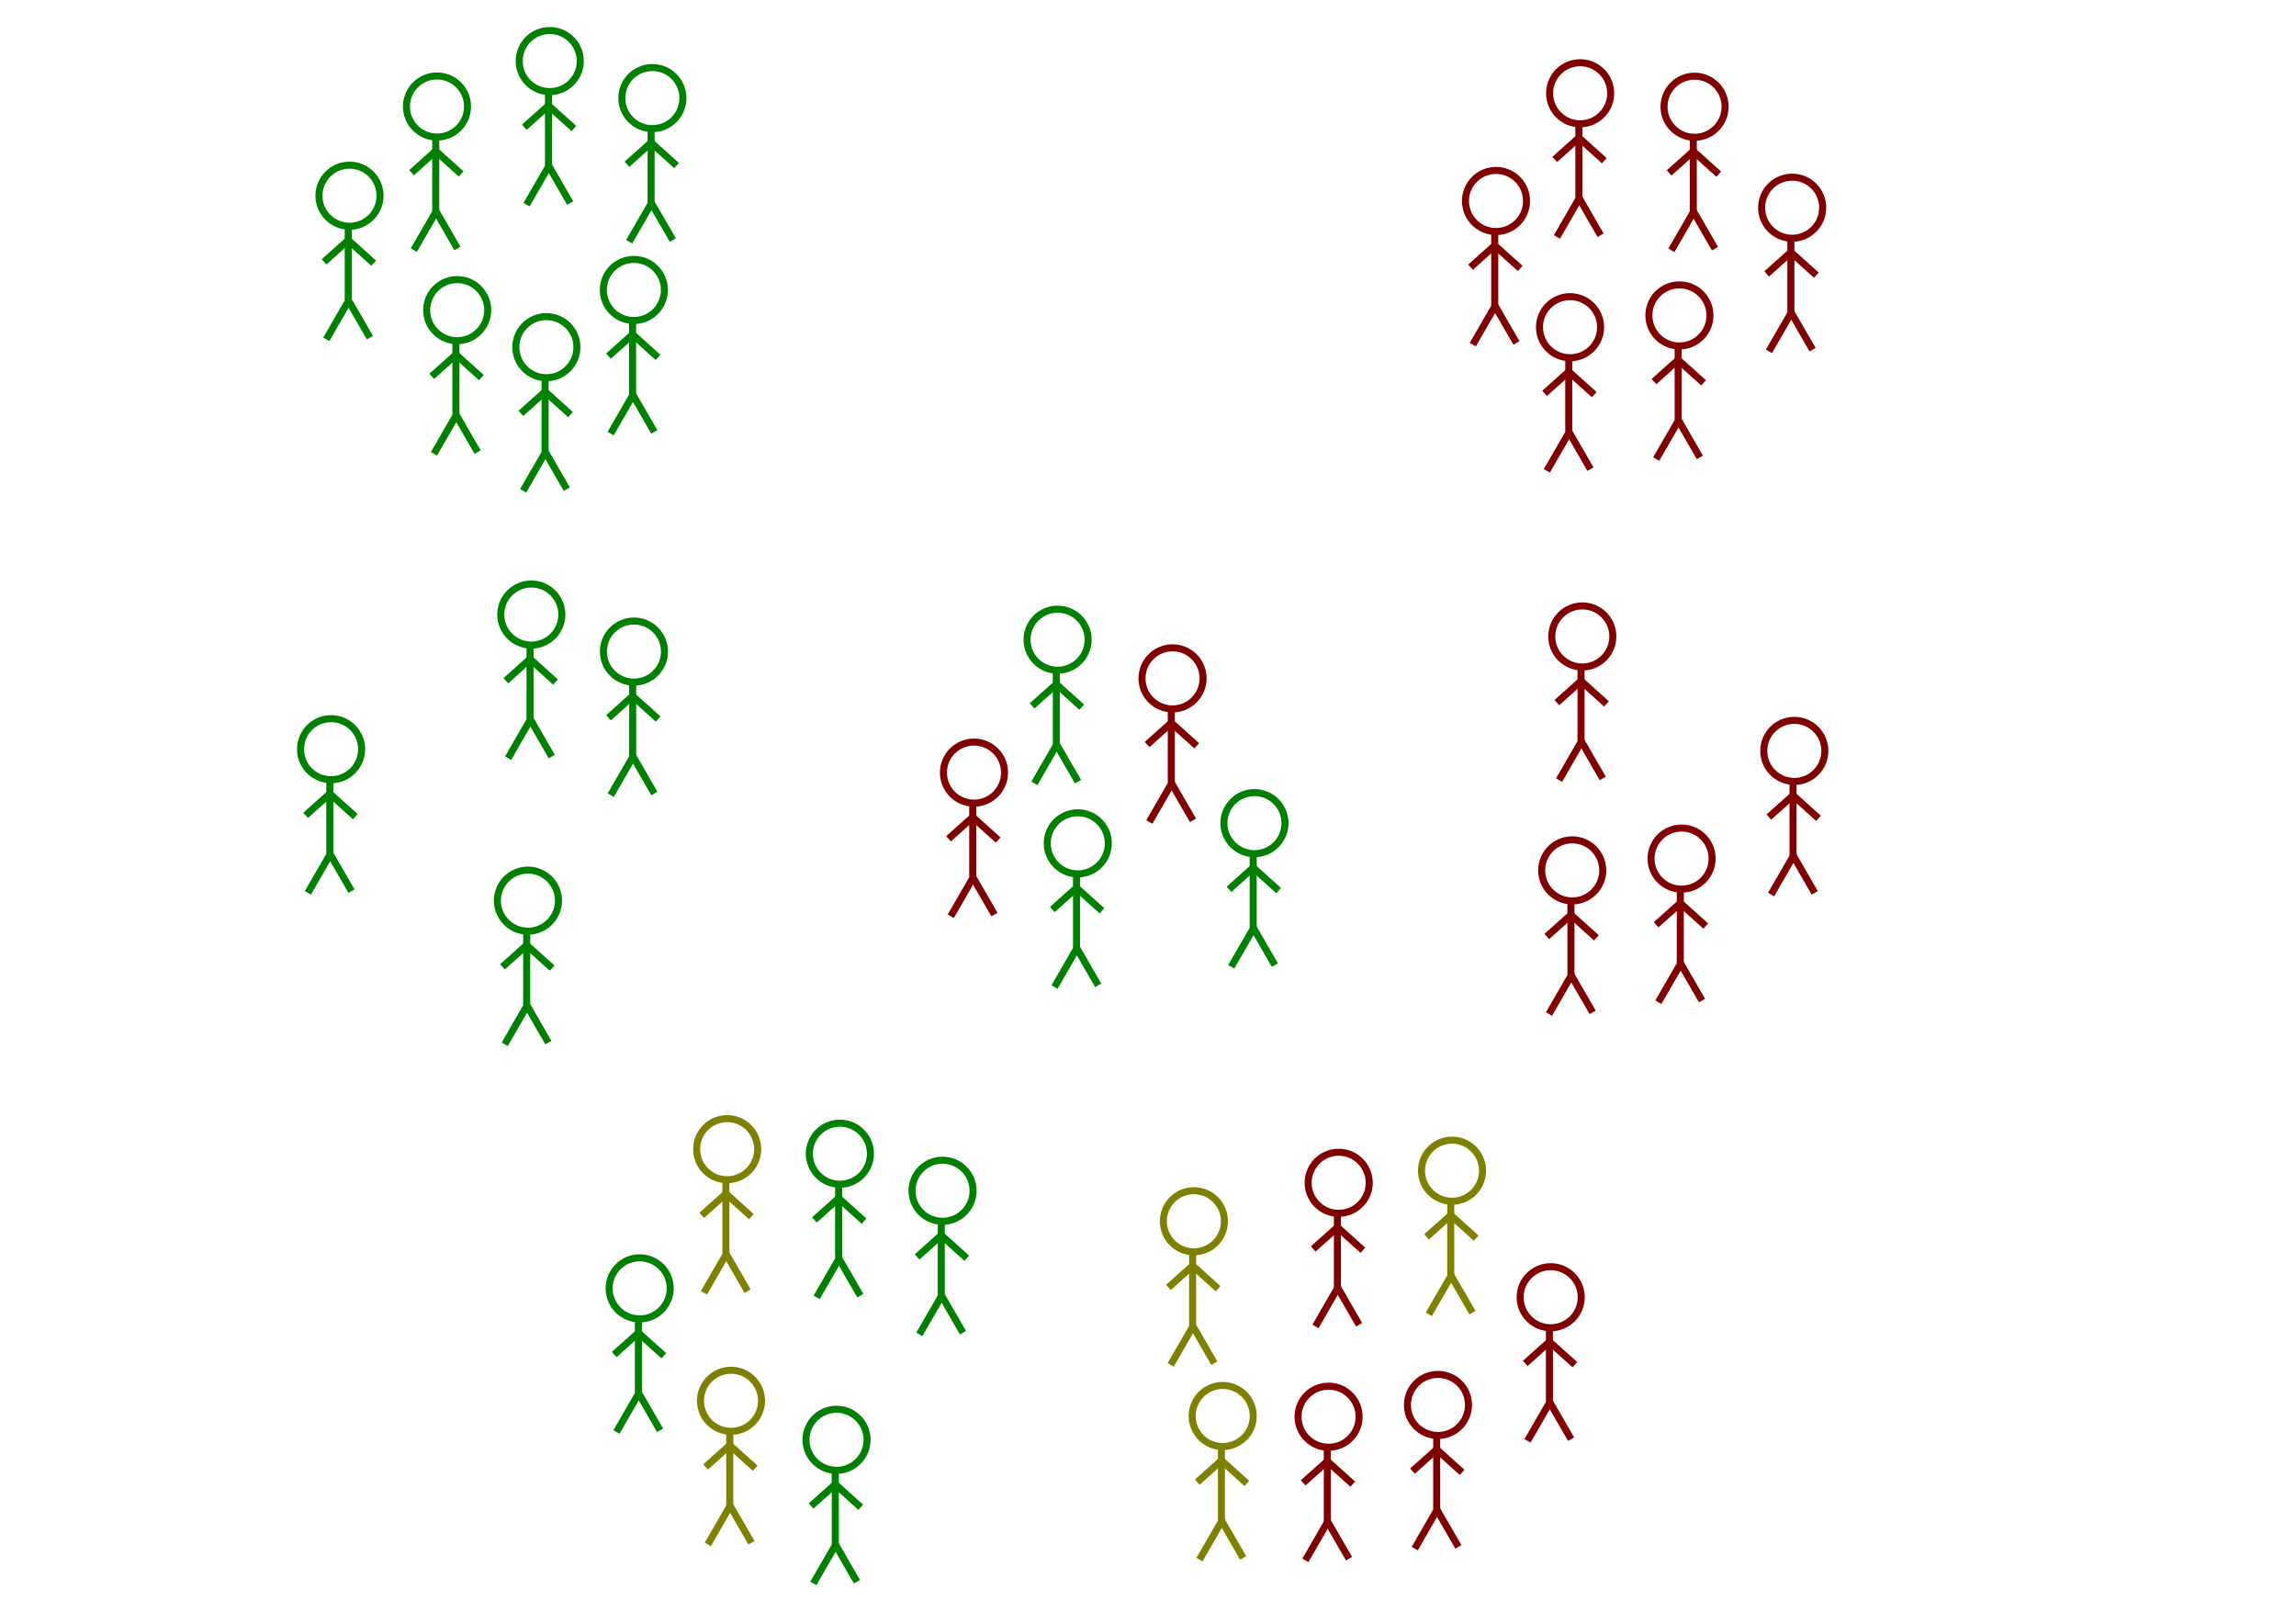 <?xml version="1.0" encoding="UTF-8" standalone="no"?>
<!-- Created with Inkscape (http://www.inkscape.org/) -->

<svg
   xmlns:dc="http://purl.org/dc/elements/1.1/"
   xmlns:cc="http://creativecommons.org/ns#"
   xmlns:rdf="http://www.w3.org/1999/02/22-rdf-syntax-ns#"
   xmlns:svg="http://www.w3.org/2000/svg"
   xmlns="http://www.w3.org/2000/svg"
   xmlns:sodipodi="http://sodipodi.sourceforge.net/DTD/sodipodi-0.dtd"
   xmlns:inkscape="http://www.inkscape.org/namespaces/inkscape"
   width="297mm"
   height="210mm"
   viewBox="0 0 1052.362 744.094"
   id="svg2"
   version="1.1"
   inkscape:version="0.91 r13725"
   sodipodi:docname="antifragile-teams.svg"
   inkscape:export-filename="/Users/jussiholtta/github/misc-graphics/influence.png"
   inkscape:export-xdpi="248.97023"
   inkscape:export-ydpi="248.97023">
  <defs
     id="defs4" />
  <sodipodi:namedview
     id="base"
     pagecolor="#ffffff"
     bordercolor="#666666"
     borderopacity="1.0"
     inkscape:pageopacity="0.0"
     inkscape:pageshadow="2"
     inkscape:zoom="0.5"
     inkscape:cx="386.48177"
     inkscape:cy="420.37859"
     inkscape:document-units="px"
     inkscape:current-layer="layer1"
     showgrid="true"
     inkscape:window-width="1440"
     inkscape:window-height="851"
     inkscape:window-x="0"
     inkscape:window-y="1"
     inkscape:window-maximized="1"
     width="200mm"
     units="in"
     fit-margin-top="0"
     fit-margin-left="0"
     fit-margin-right="0"
     fit-margin-bottom="0">
    <inkscape:grid
       type="xygrid"
       id="grid5165"
       units="mm"
       spacingy="248.031"
       spacingx="248.031" />
  </sodipodi:namedview>
  <g
     inkscape:label="Layer 1"
     inkscape:groupmode="layer"
     id="layer1"
     transform="translate(104.027,233.836)">
    <g
       id="g4201"
       style="fill:#ffff00;fill-opacity:0.196"
       transform="matrix(0.91,0,0,0.91,48.862,484.587)" />
    <g
       id="g4305"
       transform="matrix(0.91,0,0,0.91,307.183,-577.366)"
       style="stroke:#008000;stroke-opacity:1">
      <circle
         style="opacity:1;fill:none;fill-opacity:0.098;fill-rule:evenodd;stroke:#008000;stroke-width:3.543;stroke-linecap:round;stroke-linejoin:round;stroke-miterlimit:4;stroke-dasharray:none;stroke-dashoffset:0;stroke-opacity:1"
         id="circle4440"
         cx="-174.99"
         cy="408.26"
         r="15.382" />
      <path
         style="fill:none;fill-opacity:0.098;fill-rule:evenodd;stroke:#008000;stroke-width:3.543;stroke-linecap:butt;stroke-linejoin:miter;stroke-miterlimit:4;stroke-dasharray:none;stroke-opacity:1"
         d="m -175.631,422.36 0,39.095 -11.05,19.138"
         id="path4442"
         inkscape:connector-curvature="0" />
      <path
         style="fill:none;fill-opacity:0.098;fill-rule:evenodd;stroke:#008000;stroke-width:3.543;stroke-linecap:butt;stroke-linejoin:miter;stroke-miterlimit:4;stroke-dasharray:none;stroke-opacity:1"
         d="m -175.631,460.815 10.932,18.935"
         id="path4444"
         inkscape:connector-curvature="0" />
      <path
         style="fill:none;fill-opacity:0.098;fill-rule:evenodd;stroke:#008000;stroke-width:3.543;stroke-linecap:butt;stroke-linejoin:miter;stroke-miterlimit:4;stroke-dasharray:none;stroke-opacity:1"
         d="m -187.808,441.588 12.177,-10.895 12.818,11.536"
         id="path4446"
         inkscape:connector-curvature="0" />
    </g>
    <g
       style="stroke:#800000;stroke-opacity:1"
       transform="matrix(0.91,0,0,0.91,779.465,-562.609)"
       id="g4380">
      <circle
         r="15.382"
         cy="408.26"
         cx="-174.99"
         id="circle4382"
         style="opacity:1;fill:none;fill-opacity:0.098;fill-rule:evenodd;stroke:#800000;stroke-width:3.543;stroke-linecap:round;stroke-linejoin:round;stroke-miterlimit:4;stroke-dasharray:none;stroke-dashoffset:0;stroke-opacity:1" />
      <path
         inkscape:connector-curvature="0"
         id="path4384"
         d="m -175.631,422.36 0,39.095 -11.05,19.138"
         style="fill:none;fill-opacity:0.098;fill-rule:evenodd;stroke:#800000;stroke-width:3.543;stroke-linecap:butt;stroke-linejoin:miter;stroke-miterlimit:4;stroke-dasharray:none;stroke-opacity:1" />
      <path
         inkscape:connector-curvature="0"
         id="path4386"
         d="m -175.631,460.815 10.932,18.935"
         style="fill:none;fill-opacity:0.098;fill-rule:evenodd;stroke:#800000;stroke-width:3.543;stroke-linecap:butt;stroke-linejoin:miter;stroke-miterlimit:4;stroke-dasharray:none;stroke-opacity:1" />
      <path
         inkscape:connector-curvature="0"
         id="path4388"
         d="m -187.808,441.588 12.177,-10.895 12.818,11.536"
         style="fill:none;fill-opacity:0.098;fill-rule:evenodd;stroke:#800000;stroke-width:3.543;stroke-linecap:butt;stroke-linejoin:miter;stroke-miterlimit:4;stroke-dasharray:none;stroke-opacity:1" />
    </g>
    <g
       style="stroke:#008000;stroke-opacity:1"
       transform="matrix(0.91,0,0,0.91,354.227,-560.399)"
       id="g4400">
      <circle
         r="15.382"
         cy="408.26"
         cx="-174.99"
         id="circle4402"
         style="opacity:1;fill:none;fill-opacity:0.098;fill-rule:evenodd;stroke:#008000;stroke-width:3.543;stroke-linecap:round;stroke-linejoin:round;stroke-miterlimit:4;stroke-dasharray:none;stroke-dashoffset:0;stroke-opacity:1" />
      <path
         inkscape:connector-curvature="0"
         id="path4404"
         d="m -175.631,422.36 0,39.095 -11.05,19.138"
         style="fill:none;fill-opacity:0.098;fill-rule:evenodd;stroke:#008000;stroke-width:3.543;stroke-linecap:butt;stroke-linejoin:miter;stroke-miterlimit:4;stroke-dasharray:none;stroke-opacity:1" />
      <path
         inkscape:connector-curvature="0"
         id="path4406"
         d="m -175.631,460.815 10.932,18.935"
         style="fill:none;fill-opacity:0.098;fill-rule:evenodd;stroke:#008000;stroke-width:3.543;stroke-linecap:butt;stroke-linejoin:miter;stroke-miterlimit:4;stroke-dasharray:none;stroke-opacity:1" />
      <path
         inkscape:connector-curvature="0"
         id="path4408"
         d="m -187.808,441.588 12.177,-10.895 12.818,11.536"
         style="fill:none;fill-opacity:0.098;fill-rule:evenodd;stroke:#008000;stroke-width:3.543;stroke-linecap:butt;stroke-linejoin:miter;stroke-miterlimit:4;stroke-dasharray:none;stroke-opacity:1" />
    </g>
    <g
       id="g4410"
       transform="matrix(0.91,0,0,0.91,345.744,-472.479)"
       style="stroke:#008000;stroke-opacity:1">
      <circle
         style="opacity:1;fill:none;fill-opacity:0.098;fill-rule:evenodd;stroke:#008000;stroke-width:3.543;stroke-linecap:round;stroke-linejoin:round;stroke-miterlimit:4;stroke-dasharray:none;stroke-dashoffset:0;stroke-opacity:1"
         id="circle4412"
         cx="-174.99"
         cy="408.26"
         r="15.382" />
      <path
         style="fill:none;fill-opacity:0.098;fill-rule:evenodd;stroke:#008000;stroke-width:3.543;stroke-linecap:butt;stroke-linejoin:miter;stroke-miterlimit:4;stroke-dasharray:none;stroke-opacity:1"
         d="m -175.631,422.36 0,39.095 -11.05,19.138"
         id="path4414"
         inkscape:connector-curvature="0" />
      <path
         style="fill:none;fill-opacity:0.098;fill-rule:evenodd;stroke:#008000;stroke-width:3.543;stroke-linecap:butt;stroke-linejoin:miter;stroke-miterlimit:4;stroke-dasharray:none;stroke-opacity:1"
         d="m -175.631,460.815 10.932,18.935"
         id="path4416"
         inkscape:connector-curvature="0" />
      <path
         style="fill:none;fill-opacity:0.098;fill-rule:evenodd;stroke:#008000;stroke-width:3.543;stroke-linecap:butt;stroke-linejoin:miter;stroke-miterlimit:4;stroke-dasharray:none;stroke-opacity:1"
         d="m -187.808,441.588 12.177,-10.895 12.818,11.536"
         id="path4418"
         inkscape:connector-curvature="0" />
    </g>
    <g
       style="stroke:#008000;stroke-opacity:1"
       transform="matrix(0.91,0,0,0.91,264.765,-463.224)"
       id="g4420">
      <circle
         r="15.382"
         cy="408.26"
         cx="-174.99"
         id="circle4422"
         style="opacity:1;fill:none;fill-opacity:0.098;fill-rule:evenodd;stroke:#008000;stroke-width:3.543;stroke-linecap:round;stroke-linejoin:round;stroke-miterlimit:4;stroke-dasharray:none;stroke-dashoffset:0;stroke-opacity:1" />
      <path
         inkscape:connector-curvature="0"
         id="path4424"
         d="m -175.631,422.36 0,39.095 -11.05,19.138"
         style="fill:none;fill-opacity:0.098;fill-rule:evenodd;stroke:#008000;stroke-width:3.543;stroke-linecap:butt;stroke-linejoin:miter;stroke-miterlimit:4;stroke-dasharray:none;stroke-opacity:1" />
      <path
         inkscape:connector-curvature="0"
         id="path4426"
         d="m -175.631,460.815 10.932,18.935"
         style="fill:none;fill-opacity:0.098;fill-rule:evenodd;stroke:#008000;stroke-width:3.543;stroke-linecap:butt;stroke-linejoin:miter;stroke-miterlimit:4;stroke-dasharray:none;stroke-opacity:1" />
      <path
         inkscape:connector-curvature="0"
         id="path4428"
         d="m -187.808,441.588 12.177,-10.895 12.818,11.536"
         style="fill:none;fill-opacity:0.098;fill-rule:evenodd;stroke:#008000;stroke-width:3.543;stroke-linecap:butt;stroke-linejoin:miter;stroke-miterlimit:4;stroke-dasharray:none;stroke-opacity:1" />
    </g>
    <g
       id="g4430"
       transform="matrix(0.91,0,0,0.91,255.51,-556.542)"
       style="stroke:#008000;stroke-opacity:1">
      <circle
         style="opacity:1;fill:none;fill-opacity:0.098;fill-rule:evenodd;stroke:#008000;stroke-width:3.543;stroke-linecap:round;stroke-linejoin:round;stroke-miterlimit:4;stroke-dasharray:none;stroke-dashoffset:0;stroke-opacity:1"
         id="circle4432"
         cx="-174.99"
         cy="408.26"
         r="15.382" />
      <path
         style="fill:none;fill-opacity:0.098;fill-rule:evenodd;stroke:#008000;stroke-width:3.543;stroke-linecap:butt;stroke-linejoin:miter;stroke-miterlimit:4;stroke-dasharray:none;stroke-opacity:1"
         d="m -175.631,422.36 0,39.095 -11.05,19.138"
         id="path4434"
         inkscape:connector-curvature="0" />
      <path
         style="fill:none;fill-opacity:0.098;fill-rule:evenodd;stroke:#008000;stroke-width:3.543;stroke-linecap:butt;stroke-linejoin:miter;stroke-miterlimit:4;stroke-dasharray:none;stroke-opacity:1"
         d="m -175.631,460.815 10.932,18.935"
         id="path4436"
         inkscape:connector-curvature="0" />
      <path
         style="fill:none;fill-opacity:0.098;fill-rule:evenodd;stroke:#008000;stroke-width:3.543;stroke-linecap:butt;stroke-linejoin:miter;stroke-miterlimit:4;stroke-dasharray:none;stroke-opacity:1"
         d="m -187.808,441.588 12.177,-10.895 12.818,11.536"
         id="path4438"
         inkscape:connector-curvature="0" />
    </g>
    <g
       id="g4440"
       transform="matrix(0.91,0,0,0.91,831.909,-556.439)"
       style="stroke:#800000;stroke-opacity:1">
      <circle
         style="opacity:1;fill:none;fill-opacity:0.098;fill-rule:evenodd;stroke:#800000;stroke-width:3.543;stroke-linecap:round;stroke-linejoin:round;stroke-miterlimit:4;stroke-dasharray:none;stroke-dashoffset:0;stroke-opacity:1"
         id="circle4442"
         cx="-174.99"
         cy="408.26"
         r="15.382" />
      <path
         style="fill:none;fill-opacity:0.098;fill-rule:evenodd;stroke:#800000;stroke-width:3.543;stroke-linecap:butt;stroke-linejoin:miter;stroke-miterlimit:4;stroke-dasharray:none;stroke-opacity:1"
         d="m -175.631,422.36 0,39.095 -11.05,19.138"
         id="path4445"
         inkscape:connector-curvature="0" />
      <path
         style="fill:none;fill-opacity:0.098;fill-rule:evenodd;stroke:#800000;stroke-width:3.543;stroke-linecap:butt;stroke-linejoin:miter;stroke-miterlimit:4;stroke-dasharray:none;stroke-opacity:1"
         d="m -175.631,460.815 10.932,18.935"
         id="path4447"
         inkscape:connector-curvature="0" />
      <path
         style="fill:none;fill-opacity:0.098;fill-rule:evenodd;stroke:#800000;stroke-width:3.543;stroke-linecap:butt;stroke-linejoin:miter;stroke-miterlimit:4;stroke-dasharray:none;stroke-opacity:1"
         d="m -187.808,441.588 12.177,-10.895 12.818,11.536"
         id="path4449"
         inkscape:connector-curvature="0" />
    </g>
    <g
       style="stroke:#800000;stroke-opacity:1"
       transform="matrix(0.91,0,0,0.91,774.838,-455.409)"
       id="g4451">
      <circle
         r="15.382"
         cy="408.26"
         cx="-174.99"
         id="circle4453"
         style="opacity:1;fill:none;fill-opacity:0.098;fill-rule:evenodd;stroke:#800000;stroke-width:3.543;stroke-linecap:round;stroke-linejoin:round;stroke-miterlimit:4;stroke-dasharray:none;stroke-dashoffset:0;stroke-opacity:1" />
      <path
         inkscape:connector-curvature="0"
         id="path4455"
         d="m -175.631,422.36 0,39.095 -11.05,19.138"
         style="fill:none;fill-opacity:0.098;fill-rule:evenodd;stroke:#800000;stroke-width:3.543;stroke-linecap:butt;stroke-linejoin:miter;stroke-miterlimit:4;stroke-dasharray:none;stroke-opacity:1" />
      <path
         inkscape:connector-curvature="0"
         id="path4457"
         d="m -175.631,460.815 10.932,18.935"
         style="fill:none;fill-opacity:0.098;fill-rule:evenodd;stroke:#800000;stroke-width:3.543;stroke-linecap:butt;stroke-linejoin:miter;stroke-miterlimit:4;stroke-dasharray:none;stroke-opacity:1" />
      <path
         inkscape:connector-curvature="0"
         id="path4459"
         d="m -187.808,441.588 12.177,-10.895 12.818,11.536"
         style="fill:none;fill-opacity:0.098;fill-rule:evenodd;stroke:#800000;stroke-width:3.543;stroke-linecap:butt;stroke-linejoin:miter;stroke-miterlimit:4;stroke-dasharray:none;stroke-opacity:1" />
    </g>
    <g
       id="g4461"
       transform="matrix(0.91,0,0,0.91,824.968,-460.807)"
       style="stroke:#800000;stroke-opacity:1">
      <circle
         style="opacity:1;fill:none;fill-opacity:0.098;fill-rule:evenodd;stroke:#800000;stroke-width:3.543;stroke-linecap:round;stroke-linejoin:round;stroke-miterlimit:4;stroke-dasharray:none;stroke-dashoffset:0;stroke-opacity:1"
         id="circle4463"
         cx="-174.99"
         cy="408.26"
         r="15.382" />
      <path
         style="fill:none;fill-opacity:0.098;fill-rule:evenodd;stroke:#800000;stroke-width:3.543;stroke-linecap:butt;stroke-linejoin:miter;stroke-miterlimit:4;stroke-dasharray:none;stroke-opacity:1"
         d="m -175.631,422.36 0,39.095 -11.05,19.138"
         id="path4465"
         inkscape:connector-curvature="0" />
      <path
         style="fill:none;fill-opacity:0.098;fill-rule:evenodd;stroke:#800000;stroke-width:3.543;stroke-linecap:butt;stroke-linejoin:miter;stroke-miterlimit:4;stroke-dasharray:none;stroke-opacity:1"
         d="m -175.631,460.815 10.932,18.935"
         id="path4467"
         inkscape:connector-curvature="0" />
      <path
         style="fill:none;fill-opacity:0.098;fill-rule:evenodd;stroke:#800000;stroke-width:3.543;stroke-linecap:butt;stroke-linejoin:miter;stroke-miterlimit:4;stroke-dasharray:none;stroke-opacity:1"
         d="m -187.808,441.588 12.177,-10.895 12.818,11.536"
         id="path4469"
         inkscape:connector-curvature="0" />
    </g>
    <g
       style="stroke:#800000;stroke-opacity:1"
       transform="matrix(0.91,0,0,0.91,876.64,-510.166)"
       id="g4471">
      <circle
         r="15.382"
         cy="408.26"
         cx="-174.99"
         id="circle4473"
         style="opacity:1;fill:none;fill-opacity:0.098;fill-rule:evenodd;stroke:#800000;stroke-width:3.543;stroke-linecap:round;stroke-linejoin:round;stroke-miterlimit:4;stroke-dasharray:none;stroke-dashoffset:0;stroke-opacity:1" />
      <path
         inkscape:connector-curvature="0"
         id="path4475"
         d="m -175.631,422.36 0,39.095 -11.05,19.138"
         style="fill:none;fill-opacity:0.098;fill-rule:evenodd;stroke:#800000;stroke-width:3.543;stroke-linecap:butt;stroke-linejoin:miter;stroke-miterlimit:4;stroke-dasharray:none;stroke-opacity:1" />
      <path
         inkscape:connector-curvature="0"
         id="path4477"
         d="m -175.631,460.815 10.932,18.935"
         style="fill:none;fill-opacity:0.098;fill-rule:evenodd;stroke:#800000;stroke-width:3.543;stroke-linecap:butt;stroke-linejoin:miter;stroke-miterlimit:4;stroke-dasharray:none;stroke-opacity:1" />
      <path
         inkscape:connector-curvature="0"
         id="path4479"
         d="m -187.808,441.588 12.177,-10.895 12.818,11.536"
         style="fill:none;fill-opacity:0.098;fill-rule:evenodd;stroke:#800000;stroke-width:3.543;stroke-linecap:butt;stroke-linejoin:miter;stroke-miterlimit:4;stroke-dasharray:none;stroke-opacity:1" />
    </g>
    <g
       id="g4481"
       transform="matrix(0.91,0,0,0.91,740.904,-513.251)"
       style="stroke:#800000;stroke-opacity:1">
      <circle
         style="opacity:1;fill:none;fill-opacity:0.098;fill-rule:evenodd;stroke:#800000;stroke-width:3.543;stroke-linecap:round;stroke-linejoin:round;stroke-miterlimit:4;stroke-dasharray:none;stroke-dashoffset:0;stroke-opacity:1"
         id="circle4483"
         cx="-174.99"
         cy="408.26"
         r="15.382" />
      <path
         style="fill:none;fill-opacity:0.098;fill-rule:evenodd;stroke:#800000;stroke-width:3.543;stroke-linecap:butt;stroke-linejoin:miter;stroke-miterlimit:4;stroke-dasharray:none;stroke-opacity:1"
         d="m -175.631,422.36 0,39.095 -11.05,19.138"
         id="path4485"
         inkscape:connector-curvature="0" />
      <path
         style="fill:none;fill-opacity:0.098;fill-rule:evenodd;stroke:#800000;stroke-width:3.543;stroke-linecap:butt;stroke-linejoin:miter;stroke-miterlimit:4;stroke-dasharray:none;stroke-opacity:1"
         d="m -175.631,460.815 10.932,18.935"
         id="path4487"
         inkscape:connector-curvature="0" />
      <path
         style="fill:none;fill-opacity:0.098;fill-rule:evenodd;stroke:#800000;stroke-width:3.543;stroke-linecap:butt;stroke-linejoin:miter;stroke-miterlimit:4;stroke-dasharray:none;stroke-opacity:1"
         d="m -187.808,441.588 12.177,-10.895 12.818,11.536"
         id="path4489"
         inkscape:connector-curvature="0" />
    </g>
    <g
       style="stroke:#008000;stroke-opacity:1"
       transform="matrix(0.91,0,0,0.91,305.64,-446.257)"
       id="g4491">
      <circle
         r="15.382"
         cy="408.26"
         cx="-174.99"
         id="circle4493"
         style="opacity:1;fill:none;fill-opacity:0.098;fill-rule:evenodd;stroke:#008000;stroke-width:3.543;stroke-linecap:round;stroke-linejoin:round;stroke-miterlimit:4;stroke-dasharray:none;stroke-dashoffset:0;stroke-opacity:1" />
      <path
         inkscape:connector-curvature="0"
         id="path4495"
         d="m -175.631,422.36 0,39.095 -11.05,19.138"
         style="fill:none;fill-opacity:0.098;fill-rule:evenodd;stroke:#008000;stroke-width:3.543;stroke-linecap:butt;stroke-linejoin:miter;stroke-miterlimit:4;stroke-dasharray:none;stroke-opacity:1" />
      <path
         inkscape:connector-curvature="0"
         id="path4497"
         d="m -175.631,460.815 10.932,18.935"
         style="fill:none;fill-opacity:0.098;fill-rule:evenodd;stroke:#008000;stroke-width:3.543;stroke-linecap:butt;stroke-linejoin:miter;stroke-miterlimit:4;stroke-dasharray:none;stroke-opacity:1" />
      <path
         inkscape:connector-curvature="0"
         id="path4499"
         d="m -187.808,441.588 12.177,-10.895 12.818,11.536"
         style="fill:none;fill-opacity:0.098;fill-rule:evenodd;stroke:#008000;stroke-width:3.543;stroke-linecap:butt;stroke-linejoin:miter;stroke-miterlimit:4;stroke-dasharray:none;stroke-opacity:1" />
    </g>
    <g
       id="g4501"
       transform="matrix(0.91,0,0,0.91,215.406,-515.667)"
       style="stroke:#008000;stroke-opacity:1">
      <circle
         style="opacity:1;fill:none;fill-opacity:0.098;fill-rule:evenodd;stroke:#008000;stroke-width:3.543;stroke-linecap:round;stroke-linejoin:round;stroke-miterlimit:4;stroke-dasharray:none;stroke-dashoffset:0;stroke-opacity:1"
         id="circle4503"
         cx="-174.99"
         cy="408.26"
         r="15.382" />
      <path
         style="fill:none;fill-opacity:0.098;fill-rule:evenodd;stroke:#008000;stroke-width:3.543;stroke-linecap:butt;stroke-linejoin:miter;stroke-miterlimit:4;stroke-dasharray:none;stroke-opacity:1"
         d="m -175.631,422.36 0,39.095 -11.05,19.138"
         id="path4505"
         inkscape:connector-curvature="0" />
      <path
         style="fill:none;fill-opacity:0.098;fill-rule:evenodd;stroke:#008000;stroke-width:3.543;stroke-linecap:butt;stroke-linejoin:miter;stroke-miterlimit:4;stroke-dasharray:none;stroke-opacity:1"
         d="m -175.631,460.815 10.932,18.935"
         id="path4507"
         inkscape:connector-curvature="0" />
      <path
         style="fill:none;fill-opacity:0.098;fill-rule:evenodd;stroke:#008000;stroke-width:3.543;stroke-linecap:butt;stroke-linejoin:miter;stroke-miterlimit:4;stroke-dasharray:none;stroke-opacity:1"
         d="m -187.808,441.588 12.177,-10.895 12.818,11.536"
         id="path4509"
         inkscape:connector-curvature="0" />
    </g>
    <g
       style="stroke:#008000;stroke-opacity:1"
       transform="matrix(0.91,0,0,0.91,298.736,-323.722)"
       id="g4901">
      <circle
         r="15.382"
         cy="408.26"
         cx="-174.99"
         id="circle4903"
         style="opacity:1;fill:none;fill-opacity:0.098;fill-rule:evenodd;stroke:#008000;stroke-width:3.543;stroke-linecap:round;stroke-linejoin:round;stroke-miterlimit:4;stroke-dasharray:none;stroke-dashoffset:0;stroke-opacity:1" />
      <path
         inkscape:connector-curvature="0"
         id="path4905"
         d="m -175.631,422.36 0,39.095 -11.05,19.138"
         style="fill:none;fill-opacity:0.098;fill-rule:evenodd;stroke:#008000;stroke-width:3.543;stroke-linecap:butt;stroke-linejoin:miter;stroke-miterlimit:4;stroke-dasharray:none;stroke-opacity:1" />
      <path
         inkscape:connector-curvature="0"
         id="path4907"
         d="m -175.631,460.815 10.932,18.935"
         style="fill:none;fill-opacity:0.098;fill-rule:evenodd;stroke:#008000;stroke-width:3.543;stroke-linecap:butt;stroke-linejoin:miter;stroke-miterlimit:4;stroke-dasharray:none;stroke-opacity:1" />
      <path
         inkscape:connector-curvature="0"
         id="path4909"
         d="m -187.808,441.588 12.177,-10.895 12.818,11.536"
         style="fill:none;fill-opacity:0.098;fill-rule:evenodd;stroke:#008000;stroke-width:3.543;stroke-linecap:butt;stroke-linejoin:miter;stroke-miterlimit:4;stroke-dasharray:none;stroke-opacity:1" />
    </g>
    <g
       id="g4911"
       transform="matrix(0.91,0,0,0.91,780.457,-313.685)"
       style="stroke:#800000;stroke-opacity:1">
      <circle
         style="opacity:1;fill:none;fill-opacity:0.098;fill-rule:evenodd;stroke:#800000;stroke-width:3.543;stroke-linecap:round;stroke-linejoin:round;stroke-miterlimit:4;stroke-dasharray:none;stroke-dashoffset:0;stroke-opacity:1"
         id="circle4913"
         cx="-174.99"
         cy="408.26"
         r="15.382" />
      <path
         style="fill:none;fill-opacity:0.098;fill-rule:evenodd;stroke:#800000;stroke-width:3.543;stroke-linecap:butt;stroke-linejoin:miter;stroke-miterlimit:4;stroke-dasharray:none;stroke-opacity:1"
         d="m -175.631,422.36 0,39.095 -11.05,19.138"
         id="path4915"
         inkscape:connector-curvature="0" />
      <path
         style="fill:none;fill-opacity:0.098;fill-rule:evenodd;stroke:#800000;stroke-width:3.543;stroke-linecap:butt;stroke-linejoin:miter;stroke-miterlimit:4;stroke-dasharray:none;stroke-opacity:1"
         d="m -175.631,460.815 10.932,18.935"
         id="path4917"
         inkscape:connector-curvature="0" />
      <path
         style="fill:none;fill-opacity:0.098;fill-rule:evenodd;stroke:#800000;stroke-width:3.543;stroke-linecap:butt;stroke-linejoin:miter;stroke-miterlimit:4;stroke-dasharray:none;stroke-opacity:1"
         d="m -187.808,441.588 12.177,-10.895 12.818,11.536"
         id="path4919"
         inkscape:connector-curvature="0" />
    </g>
    <g
       id="g4921"
       transform="matrix(0.91,0,0,0.91,345.781,-306.755)"
       style="stroke:#008000;stroke-opacity:1">
      <circle
         style="opacity:1;fill:none;fill-opacity:0.098;fill-rule:evenodd;stroke:#008000;stroke-width:3.543;stroke-linecap:round;stroke-linejoin:round;stroke-miterlimit:4;stroke-dasharray:none;stroke-dashoffset:0;stroke-opacity:1"
         id="circle4923"
         cx="-174.99"
         cy="408.26"
         r="15.382" />
      <path
         style="fill:none;fill-opacity:0.098;fill-rule:evenodd;stroke:#008000;stroke-width:3.543;stroke-linecap:butt;stroke-linejoin:miter;stroke-miterlimit:4;stroke-dasharray:none;stroke-opacity:1"
         d="m -175.631,422.36 0,39.095 -11.05,19.138"
         id="path4925"
         inkscape:connector-curvature="0" />
      <path
         style="fill:none;fill-opacity:0.098;fill-rule:evenodd;stroke:#008000;stroke-width:3.543;stroke-linecap:butt;stroke-linejoin:miter;stroke-miterlimit:4;stroke-dasharray:none;stroke-opacity:1"
         d="m -175.631,460.815 10.932,18.935"
         id="path4927"
         inkscape:connector-curvature="0" />
      <path
         style="fill:none;fill-opacity:0.098;fill-rule:evenodd;stroke:#008000;stroke-width:3.543;stroke-linecap:butt;stroke-linejoin:miter;stroke-miterlimit:4;stroke-dasharray:none;stroke-opacity:1"
         d="m -187.808,441.588 12.177,-10.895 12.818,11.536"
         id="path4929"
         inkscape:connector-curvature="0" />
    </g>
    <g
       style="stroke:#008000;stroke-opacity:1"
       transform="matrix(0.91,0,0,0.91,630.185,-228.132)"
       id="g4931">
      <circle
         r="15.382"
         cy="408.26"
         cx="-174.99"
         id="circle4933"
         style="opacity:1;fill:none;fill-opacity:0.098;fill-rule:evenodd;stroke:#008000;stroke-width:3.543;stroke-linecap:round;stroke-linejoin:round;stroke-miterlimit:4;stroke-dasharray:none;stroke-dashoffset:0;stroke-opacity:1" />
      <path
         inkscape:connector-curvature="0"
         id="path4935"
         d="m -175.631,422.36 0,39.095 -11.05,19.138"
         style="fill:none;fill-opacity:0.098;fill-rule:evenodd;stroke:#008000;stroke-width:3.543;stroke-linecap:butt;stroke-linejoin:miter;stroke-miterlimit:4;stroke-dasharray:none;stroke-opacity:1" />
      <path
         inkscape:connector-curvature="0"
         id="path4937"
         d="m -175.631,460.815 10.932,18.935"
         style="fill:none;fill-opacity:0.098;fill-rule:evenodd;stroke:#008000;stroke-width:3.543;stroke-linecap:butt;stroke-linejoin:miter;stroke-miterlimit:4;stroke-dasharray:none;stroke-opacity:1" />
      <path
         inkscape:connector-curvature="0"
         id="path4939"
         d="m -187.808,441.588 12.177,-10.895 12.818,11.536"
         style="fill:none;fill-opacity:0.098;fill-rule:evenodd;stroke:#008000;stroke-width:3.543;stroke-linecap:butt;stroke-linejoin:miter;stroke-miterlimit:4;stroke-dasharray:none;stroke-opacity:1" />
    </g>
    <g
       id="g4941"
       transform="matrix(0.91,0,0,0.91,549.206,-218.877)"
       style="stroke:#008000;stroke-opacity:1">
      <circle
         style="opacity:1;fill:none;fill-opacity:0.098;fill-rule:evenodd;stroke:#008000;stroke-width:3.543;stroke-linecap:round;stroke-linejoin:round;stroke-miterlimit:4;stroke-dasharray:none;stroke-dashoffset:0;stroke-opacity:1"
         id="circle4943"
         cx="-174.99"
         cy="408.26"
         r="15.382" />
      <path
         style="fill:none;fill-opacity:0.098;fill-rule:evenodd;stroke:#008000;stroke-width:3.543;stroke-linecap:butt;stroke-linejoin:miter;stroke-miterlimit:4;stroke-dasharray:none;stroke-opacity:1"
         d="m -175.631,422.36 0,39.095 -11.05,19.138"
         id="path4945"
         inkscape:connector-curvature="0" />
      <path
         style="fill:none;fill-opacity:0.098;fill-rule:evenodd;stroke:#008000;stroke-width:3.543;stroke-linecap:butt;stroke-linejoin:miter;stroke-miterlimit:4;stroke-dasharray:none;stroke-opacity:1"
         d="m -175.631,460.815 10.932,18.935"
         id="path4947"
         inkscape:connector-curvature="0" />
      <path
         style="fill:none;fill-opacity:0.098;fill-rule:evenodd;stroke:#008000;stroke-width:3.543;stroke-linecap:butt;stroke-linejoin:miter;stroke-miterlimit:4;stroke-dasharray:none;stroke-opacity:1"
         d="m -187.808,441.588 12.177,-10.895 12.818,11.536"
         id="path4949"
         inkscape:connector-curvature="0" />
    </g>
    <g
       style="stroke:#008000;stroke-opacity:1"
       transform="matrix(0.91,0,0,0.91,539.952,-312.196)"
       id="g4951">
      <circle
         r="15.382"
         cy="408.26"
         cx="-174.99"
         id="circle4953"
         style="opacity:1;fill:none;fill-opacity:0.098;fill-rule:evenodd;stroke:#008000;stroke-width:3.543;stroke-linecap:round;stroke-linejoin:round;stroke-miterlimit:4;stroke-dasharray:none;stroke-dashoffset:0;stroke-opacity:1" />
      <path
         inkscape:connector-curvature="0"
         id="path4955"
         d="m -175.631,422.36 0,39.095 -11.05,19.138"
         style="fill:none;fill-opacity:0.098;fill-rule:evenodd;stroke:#008000;stroke-width:3.543;stroke-linecap:butt;stroke-linejoin:miter;stroke-miterlimit:4;stroke-dasharray:none;stroke-opacity:1" />
      <path
         inkscape:connector-curvature="0"
         id="path4957"
         d="m -175.631,460.815 10.932,18.935"
         style="fill:none;fill-opacity:0.098;fill-rule:evenodd;stroke:#008000;stroke-width:3.543;stroke-linecap:butt;stroke-linejoin:miter;stroke-miterlimit:4;stroke-dasharray:none;stroke-opacity:1" />
      <path
         inkscape:connector-curvature="0"
         id="path4959"
         d="m -187.808,441.588 12.177,-10.895 12.818,11.536"
         style="fill:none;fill-opacity:0.098;fill-rule:evenodd;stroke:#008000;stroke-width:3.543;stroke-linecap:butt;stroke-linejoin:miter;stroke-miterlimit:4;stroke-dasharray:none;stroke-opacity:1" />
    </g>
    <g
       style="stroke:#800000;stroke-opacity:1"
       transform="matrix(0.91,0,0,0.91,592.646,-294.476)"
       id="g4961">
      <circle
         r="15.382"
         cy="408.26"
         cx="-174.99"
         id="circle4963"
         style="opacity:1;fill:none;fill-opacity:0.098;fill-rule:evenodd;stroke:#800000;stroke-width:3.543;stroke-linecap:round;stroke-linejoin:round;stroke-miterlimit:4;stroke-dasharray:none;stroke-dashoffset:0;stroke-opacity:1" />
      <path
         inkscape:connector-curvature="0"
         id="path4965"
         d="m -175.631,422.36 0,39.095 -11.05,19.138"
         style="fill:none;fill-opacity:0.098;fill-rule:evenodd;stroke:#800000;stroke-width:3.543;stroke-linecap:butt;stroke-linejoin:miter;stroke-miterlimit:4;stroke-dasharray:none;stroke-opacity:1" />
      <path
         inkscape:connector-curvature="0"
         id="path4967"
         d="m -175.631,460.815 10.932,18.935"
         style="fill:none;fill-opacity:0.098;fill-rule:evenodd;stroke:#800000;stroke-width:3.543;stroke-linecap:butt;stroke-linejoin:miter;stroke-miterlimit:4;stroke-dasharray:none;stroke-opacity:1" />
      <path
         inkscape:connector-curvature="0"
         id="path4969"
         d="m -187.808,441.588 12.177,-10.895 12.818,11.536"
         style="fill:none;fill-opacity:0.098;fill-rule:evenodd;stroke:#800000;stroke-width:3.543;stroke-linecap:butt;stroke-linejoin:miter;stroke-miterlimit:4;stroke-dasharray:none;stroke-opacity:1" />
    </g>
    <g
       id="g4971"
       transform="matrix(0.91,0,0,0.91,775.829,-206.485)"
       style="stroke:#800000;stroke-opacity:1">
      <circle
         style="opacity:1;fill:none;fill-opacity:0.098;fill-rule:evenodd;stroke:#800000;stroke-width:3.543;stroke-linecap:round;stroke-linejoin:round;stroke-miterlimit:4;stroke-dasharray:none;stroke-dashoffset:0;stroke-opacity:1"
         id="circle4973"
         cx="-174.99"
         cy="408.26"
         r="15.382" />
      <path
         style="fill:none;fill-opacity:0.098;fill-rule:evenodd;stroke:#800000;stroke-width:3.543;stroke-linecap:butt;stroke-linejoin:miter;stroke-miterlimit:4;stroke-dasharray:none;stroke-opacity:1"
         d="m -175.631,422.36 0,39.095 -11.05,19.138"
         id="path4975"
         inkscape:connector-curvature="0" />
      <path
         style="fill:none;fill-opacity:0.098;fill-rule:evenodd;stroke:#800000;stroke-width:3.543;stroke-linecap:butt;stroke-linejoin:miter;stroke-miterlimit:4;stroke-dasharray:none;stroke-opacity:1"
         d="m -175.631,460.815 10.932,18.935"
         id="path4977"
         inkscape:connector-curvature="0" />
      <path
         style="fill:none;fill-opacity:0.098;fill-rule:evenodd;stroke:#800000;stroke-width:3.543;stroke-linecap:butt;stroke-linejoin:miter;stroke-miterlimit:4;stroke-dasharray:none;stroke-opacity:1"
         d="m -187.808,441.588 12.177,-10.895 12.818,11.536"
         id="path4979"
         inkscape:connector-curvature="0" />
    </g>
    <g
       style="stroke:#800000;stroke-opacity:1"
       transform="matrix(0.91,0,0,0.91,825.959,-211.883)"
       id="g4981">
      <circle
         r="15.382"
         cy="408.26"
         cx="-174.99"
         id="circle4983"
         style="opacity:1;fill:none;fill-opacity:0.098;fill-rule:evenodd;stroke:#800000;stroke-width:3.543;stroke-linecap:round;stroke-linejoin:round;stroke-miterlimit:4;stroke-dasharray:none;stroke-dashoffset:0;stroke-opacity:1" />
      <path
         inkscape:connector-curvature="0"
         id="path4985"
         d="m -175.631,422.36 0,39.095 -11.05,19.138"
         style="fill:none;fill-opacity:0.098;fill-rule:evenodd;stroke:#800000;stroke-width:3.543;stroke-linecap:butt;stroke-linejoin:miter;stroke-miterlimit:4;stroke-dasharray:none;stroke-opacity:1" />
      <path
         inkscape:connector-curvature="0"
         id="path4987"
         d="m -175.631,460.815 10.932,18.935"
         style="fill:none;fill-opacity:0.098;fill-rule:evenodd;stroke:#800000;stroke-width:3.543;stroke-linecap:butt;stroke-linejoin:miter;stroke-miterlimit:4;stroke-dasharray:none;stroke-opacity:1" />
      <path
         inkscape:connector-curvature="0"
         id="path4989"
         d="m -187.808,441.588 12.177,-10.895 12.818,11.536"
         style="fill:none;fill-opacity:0.098;fill-rule:evenodd;stroke:#800000;stroke-width:3.543;stroke-linecap:butt;stroke-linejoin:miter;stroke-miterlimit:4;stroke-dasharray:none;stroke-opacity:1" />
    </g>
    <g
       id="g4991"
       transform="matrix(0.91,0,0,0.91,877.631,-261.242)"
       style="stroke:#800000;stroke-opacity:1">
      <circle
         style="opacity:1;fill:none;fill-opacity:0.098;fill-rule:evenodd;stroke:#800000;stroke-width:3.543;stroke-linecap:round;stroke-linejoin:round;stroke-miterlimit:4;stroke-dasharray:none;stroke-dashoffset:0;stroke-opacity:1"
         id="circle4993"
         cx="-174.99"
         cy="408.26"
         r="15.382" />
      <path
         style="fill:none;fill-opacity:0.098;fill-rule:evenodd;stroke:#800000;stroke-width:3.543;stroke-linecap:butt;stroke-linejoin:miter;stroke-miterlimit:4;stroke-dasharray:none;stroke-opacity:1"
         d="m -175.631,422.36 0,39.095 -11.05,19.138"
         id="path4995"
         inkscape:connector-curvature="0" />
      <path
         style="fill:none;fill-opacity:0.098;fill-rule:evenodd;stroke:#800000;stroke-width:3.543;stroke-linecap:butt;stroke-linejoin:miter;stroke-miterlimit:4;stroke-dasharray:none;stroke-opacity:1"
         d="m -175.631,460.815 10.932,18.935"
         id="path4997"
         inkscape:connector-curvature="0" />
      <path
         style="fill:none;fill-opacity:0.098;fill-rule:evenodd;stroke:#800000;stroke-width:3.543;stroke-linecap:butt;stroke-linejoin:miter;stroke-miterlimit:4;stroke-dasharray:none;stroke-opacity:1"
         d="m -187.808,441.588 12.177,-10.895 12.818,11.536"
         id="path4999"
         inkscape:connector-curvature="0" />
    </g>
    <g
       style="stroke:#800000;stroke-opacity:1"
       transform="matrix(0.91,0,0,0.91,501.641,-251.287)"
       id="g5001">
      <circle
         r="15.382"
         cy="408.26"
         cx="-174.99"
         id="circle5003"
         style="opacity:1;fill:none;fill-opacity:0.098;fill-rule:evenodd;stroke:#800000;stroke-width:3.543;stroke-linecap:round;stroke-linejoin:round;stroke-miterlimit:4;stroke-dasharray:none;stroke-dashoffset:0;stroke-opacity:1" />
      <path
         inkscape:connector-curvature="0"
         id="path5005"
         d="m -175.631,422.36 0,39.095 -11.05,19.138"
         style="fill:none;fill-opacity:0.098;fill-rule:evenodd;stroke:#800000;stroke-width:3.543;stroke-linecap:butt;stroke-linejoin:miter;stroke-miterlimit:4;stroke-dasharray:none;stroke-opacity:1" />
      <path
         inkscape:connector-curvature="0"
         id="path5007"
         d="m -175.631,460.815 10.932,18.935"
         style="fill:none;fill-opacity:0.098;fill-rule:evenodd;stroke:#800000;stroke-width:3.543;stroke-linecap:butt;stroke-linejoin:miter;stroke-miterlimit:4;stroke-dasharray:none;stroke-opacity:1" />
      <path
         inkscape:connector-curvature="0"
         id="path5009"
         d="m -187.808,441.588 12.177,-10.895 12.818,11.536"
         style="fill:none;fill-opacity:0.098;fill-rule:evenodd;stroke:#800000;stroke-width:3.543;stroke-linecap:butt;stroke-linejoin:miter;stroke-miterlimit:4;stroke-dasharray:none;stroke-opacity:1" />
    </g>
    <g
       id="g5011"
       transform="matrix(0.91,0,0,0.91,297.193,-192.614)"
       style="stroke:#008000;stroke-opacity:1">
      <circle
         style="opacity:1;fill:none;fill-opacity:0.098;fill-rule:evenodd;stroke:#008000;stroke-width:3.543;stroke-linecap:round;stroke-linejoin:round;stroke-miterlimit:4;stroke-dasharray:none;stroke-dashoffset:0;stroke-opacity:1"
         id="circle5013"
         cx="-174.99"
         cy="408.26"
         r="15.382" />
      <path
         style="fill:none;fill-opacity:0.098;fill-rule:evenodd;stroke:#008000;stroke-width:3.543;stroke-linecap:butt;stroke-linejoin:miter;stroke-miterlimit:4;stroke-dasharray:none;stroke-opacity:1"
         d="m -175.631,422.36 0,39.095 -11.05,19.138"
         id="path5015"
         inkscape:connector-curvature="0" />
      <path
         style="fill:none;fill-opacity:0.098;fill-rule:evenodd;stroke:#008000;stroke-width:3.543;stroke-linecap:butt;stroke-linejoin:miter;stroke-miterlimit:4;stroke-dasharray:none;stroke-opacity:1"
         d="m -175.631,460.815 10.932,18.935"
         id="path5017"
         inkscape:connector-curvature="0" />
      <path
         style="fill:none;fill-opacity:0.098;fill-rule:evenodd;stroke:#008000;stroke-width:3.543;stroke-linecap:butt;stroke-linejoin:miter;stroke-miterlimit:4;stroke-dasharray:none;stroke-opacity:1"
         d="m -187.808,441.588 12.177,-10.895 12.818,11.536"
         id="path5019"
         inkscape:connector-curvature="0" />
    </g>
    <g
       style="stroke:#008000;stroke-opacity:1"
       transform="matrix(0.91,0,0,0.91,206.96,-262.024)"
       id="g5021">
      <circle
         r="15.382"
         cy="408.26"
         cx="-174.99"
         id="circle5023"
         style="opacity:1;fill:none;fill-opacity:0.098;fill-rule:evenodd;stroke:#008000;stroke-width:3.543;stroke-linecap:round;stroke-linejoin:round;stroke-miterlimit:4;stroke-dasharray:none;stroke-dashoffset:0;stroke-opacity:1" />
      <path
         inkscape:connector-curvature="0"
         id="path5025"
         d="m -175.631,422.36 0,39.095 -11.05,19.138"
         style="fill:none;fill-opacity:0.098;fill-rule:evenodd;stroke:#008000;stroke-width:3.543;stroke-linecap:butt;stroke-linejoin:miter;stroke-miterlimit:4;stroke-dasharray:none;stroke-opacity:1" />
      <path
         inkscape:connector-curvature="0"
         id="path5027"
         d="m -175.631,460.815 10.932,18.935"
         style="fill:none;fill-opacity:0.098;fill-rule:evenodd;stroke:#008000;stroke-width:3.543;stroke-linecap:butt;stroke-linejoin:miter;stroke-miterlimit:4;stroke-dasharray:none;stroke-opacity:1" />
      <path
         inkscape:connector-curvature="0"
         id="path5029"
         d="m -187.808,441.588 12.177,-10.895 12.818,11.536"
         style="fill:none;fill-opacity:0.098;fill-rule:evenodd;stroke:#008000;stroke-width:3.543;stroke-linecap:butt;stroke-linejoin:miter;stroke-miterlimit:4;stroke-dasharray:none;stroke-opacity:1" />
    </g>
    <g
       id="g5031"
       transform="matrix(0.91,0,0,0.91,440.177,-76.639)"
       style="stroke:#008000;stroke-opacity:1">
      <circle
         style="opacity:1;fill:none;fill-opacity:0.098;fill-rule:evenodd;stroke:#008000;stroke-width:3.543;stroke-linecap:round;stroke-linejoin:round;stroke-miterlimit:4;stroke-dasharray:none;stroke-dashoffset:0;stroke-opacity:1"
         id="circle5033"
         cx="-174.99"
         cy="408.26"
         r="15.382" />
      <path
         style="fill:none;fill-opacity:0.098;fill-rule:evenodd;stroke:#008000;stroke-width:3.543;stroke-linecap:butt;stroke-linejoin:miter;stroke-miterlimit:4;stroke-dasharray:none;stroke-opacity:1"
         d="m -175.631,422.36 0,39.095 -11.05,19.138"
         id="path5035"
         inkscape:connector-curvature="0" />
      <path
         style="fill:none;fill-opacity:0.098;fill-rule:evenodd;stroke:#008000;stroke-width:3.543;stroke-linecap:butt;stroke-linejoin:miter;stroke-miterlimit:4;stroke-dasharray:none;stroke-opacity:1"
         d="m -175.631,460.815 10.932,18.935"
         id="path5037"
         inkscape:connector-curvature="0" />
      <path
         style="fill:none;fill-opacity:0.098;fill-rule:evenodd;stroke:#008000;stroke-width:3.543;stroke-linecap:butt;stroke-linejoin:miter;stroke-miterlimit:4;stroke-dasharray:none;stroke-opacity:1"
         d="m -187.808,441.588 12.177,-10.895 12.818,11.536"
         id="path5039"
         inkscape:connector-curvature="0" />
    </g>
    <g
       style="stroke:#800000;stroke-opacity:1"
       transform="matrix(0.91,0,0,0.91,668.792,-63.315)"
       id="g5041">
      <circle
         r="15.382"
         cy="408.26"
         cx="-174.99"
         id="circle5043"
         style="opacity:1;fill:none;fill-opacity:0.098;fill-rule:evenodd;stroke:#800000;stroke-width:3.543;stroke-linecap:round;stroke-linejoin:round;stroke-miterlimit:4;stroke-dasharray:none;stroke-dashoffset:0;stroke-opacity:1" />
      <path
         inkscape:connector-curvature="0"
         id="path5045"
         d="m -175.631,422.36 0,39.095 -11.05,19.138"
         style="fill:none;fill-opacity:0.098;fill-rule:evenodd;stroke:#800000;stroke-width:3.543;stroke-linecap:butt;stroke-linejoin:miter;stroke-miterlimit:4;stroke-dasharray:none;stroke-opacity:1" />
      <path
         inkscape:connector-curvature="0"
         id="path5047"
         d="m -175.631,460.815 10.932,18.935"
         style="fill:none;fill-opacity:0.098;fill-rule:evenodd;stroke:#800000;stroke-width:3.543;stroke-linecap:butt;stroke-linejoin:miter;stroke-miterlimit:4;stroke-dasharray:none;stroke-opacity:1" />
      <path
         inkscape:connector-curvature="0"
         id="path5049"
         d="m -187.808,441.588 12.177,-10.895 12.818,11.536"
         style="fill:none;fill-opacity:0.098;fill-rule:evenodd;stroke:#800000;stroke-width:3.543;stroke-linecap:butt;stroke-linejoin:miter;stroke-miterlimit:4;stroke-dasharray:none;stroke-opacity:1" />
    </g>
    <g
       style="stroke:#008000;stroke-opacity:1"
       transform="matrix(0.91,0,0,0.91,487.222,-59.672)"
       id="g5051">
      <circle
         r="15.382"
         cy="408.26"
         cx="-174.99"
         id="circle5053"
         style="opacity:1;fill:none;fill-opacity:0.098;fill-rule:evenodd;stroke:#008000;stroke-width:3.543;stroke-linecap:round;stroke-linejoin:round;stroke-miterlimit:4;stroke-dasharray:none;stroke-dashoffset:0;stroke-opacity:1" />
      <path
         inkscape:connector-curvature="0"
         id="path5055"
         d="m -175.631,422.36 0,39.095 -11.05,19.138"
         style="fill:none;fill-opacity:0.098;fill-rule:evenodd;stroke:#008000;stroke-width:3.543;stroke-linecap:butt;stroke-linejoin:miter;stroke-miterlimit:4;stroke-dasharray:none;stroke-opacity:1" />
      <path
         inkscape:connector-curvature="0"
         id="path5057"
         d="m -175.631,460.815 10.932,18.935"
         style="fill:none;fill-opacity:0.098;fill-rule:evenodd;stroke:#008000;stroke-width:3.543;stroke-linecap:butt;stroke-linejoin:miter;stroke-miterlimit:4;stroke-dasharray:none;stroke-opacity:1" />
      <path
         inkscape:connector-curvature="0"
         id="path5059"
         d="m -187.808,441.588 12.177,-10.895 12.818,11.536"
         style="fill:none;fill-opacity:0.098;fill-rule:evenodd;stroke:#008000;stroke-width:3.543;stroke-linecap:butt;stroke-linejoin:miter;stroke-miterlimit:4;stroke-dasharray:none;stroke-opacity:1" />
    </g>
    <g
       id="g5061"
       transform="matrix(0.91,0,0,0.91,615.633,43.553)"
       style="stroke:#808000;stroke-opacity:1">
      <circle
         style="opacity:1;fill:none;fill-opacity:0.098;fill-rule:evenodd;stroke:#808000;stroke-width:3.543;stroke-linecap:round;stroke-linejoin:round;stroke-miterlimit:4;stroke-dasharray:none;stroke-dashoffset:0;stroke-opacity:1"
         id="circle5063"
         cx="-174.99"
         cy="408.26"
         r="15.382" />
      <path
         style="fill:none;fill-opacity:0.098;fill-rule:evenodd;stroke:#808000;stroke-width:3.543;stroke-linecap:butt;stroke-linejoin:miter;stroke-miterlimit:4;stroke-dasharray:none;stroke-opacity:1"
         d="m -175.631,422.36 0,39.095 -11.05,19.138"
         id="path5065"
         inkscape:connector-curvature="0" />
      <path
         style="fill:none;fill-opacity:0.098;fill-rule:evenodd;stroke:#808000;stroke-width:3.543;stroke-linecap:butt;stroke-linejoin:miter;stroke-miterlimit:4;stroke-dasharray:none;stroke-opacity:1"
         d="m -175.631,460.815 10.932,18.935"
         id="path5067"
         inkscape:connector-curvature="0" />
      <path
         style="fill:none;fill-opacity:0.098;fill-rule:evenodd;stroke:#808000;stroke-width:3.543;stroke-linecap:butt;stroke-linejoin:miter;stroke-miterlimit:4;stroke-dasharray:none;stroke-opacity:1"
         d="m -187.808,441.588 12.177,-10.895 12.818,11.536"
         id="path5069"
         inkscape:connector-curvature="0" />
    </g>
    <g
       style="stroke:#808000;stroke-opacity:1"
       transform="matrix(0.91,0,0,0.91,720.738,-68.862)"
       id="g5071">
      <circle
         r="15.382"
         cy="408.26"
         cx="-174.99"
         id="circle5073"
         style="opacity:1;fill:none;fill-opacity:0.098;fill-rule:evenodd;stroke:#808000;stroke-width:3.543;stroke-linecap:round;stroke-linejoin:round;stroke-miterlimit:4;stroke-dasharray:none;stroke-dashoffset:0;stroke-opacity:1" />
      <path
         inkscape:connector-curvature="0"
         id="path5075"
         d="m -175.631,422.36 0,39.095 -11.05,19.138"
         style="fill:none;fill-opacity:0.098;fill-rule:evenodd;stroke:#808000;stroke-width:3.543;stroke-linecap:butt;stroke-linejoin:miter;stroke-miterlimit:4;stroke-dasharray:none;stroke-opacity:1" />
      <path
         inkscape:connector-curvature="0"
         id="path5077"
         d="m -175.631,460.815 10.932,18.935"
         style="fill:none;fill-opacity:0.098;fill-rule:evenodd;stroke:#808000;stroke-width:3.543;stroke-linecap:butt;stroke-linejoin:miter;stroke-miterlimit:4;stroke-dasharray:none;stroke-opacity:1" />
      <path
         inkscape:connector-curvature="0"
         id="path5079"
         d="m -187.808,441.588 12.177,-10.895 12.818,11.536"
         style="fill:none;fill-opacity:0.098;fill-rule:evenodd;stroke:#808000;stroke-width:3.543;stroke-linecap:butt;stroke-linejoin:miter;stroke-miterlimit:4;stroke-dasharray:none;stroke-opacity:1" />
    </g>
    <g
       id="g5081"
       transform="matrix(0.91,0,0,0.91,388.505,-78.719)"
       style="stroke:#808000;stroke-opacity:1">
      <circle
         style="opacity:1;fill:none;fill-opacity:0.098;fill-rule:evenodd;stroke:#808000;stroke-width:3.543;stroke-linecap:round;stroke-linejoin:round;stroke-miterlimit:4;stroke-dasharray:none;stroke-dashoffset:0;stroke-opacity:1"
         id="circle5083"
         cx="-174.99"
         cy="408.26"
         r="15.382" />
      <path
         style="fill:none;fill-opacity:0.098;fill-rule:evenodd;stroke:#808000;stroke-width:3.543;stroke-linecap:butt;stroke-linejoin:miter;stroke-miterlimit:4;stroke-dasharray:none;stroke-opacity:1"
         d="m -175.631,422.36 0,39.095 -11.05,19.138"
         id="path5085"
         inkscape:connector-curvature="0" />
      <path
         style="fill:none;fill-opacity:0.098;fill-rule:evenodd;stroke:#808000;stroke-width:3.543;stroke-linecap:butt;stroke-linejoin:miter;stroke-miterlimit:4;stroke-dasharray:none;stroke-opacity:1"
         d="m -175.631,460.815 10.932,18.935"
         id="path5087"
         inkscape:connector-curvature="0" />
      <path
         style="fill:none;fill-opacity:0.098;fill-rule:evenodd;stroke:#808000;stroke-width:3.543;stroke-linecap:butt;stroke-linejoin:miter;stroke-miterlimit:4;stroke-dasharray:none;stroke-opacity:1"
         d="m -187.808,441.588 12.177,-10.895 12.818,11.536"
         id="path5089"
         inkscape:connector-curvature="0" />
    </g>
    <g
       id="g5091"
       transform="matrix(0.91,0,0,0.91,602.428,-45.693)"
       style="stroke:#808000;stroke-opacity:1">
      <circle
         style="opacity:1;fill:none;fill-opacity:0.098;fill-rule:evenodd;stroke:#808000;stroke-width:3.543;stroke-linecap:round;stroke-linejoin:round;stroke-miterlimit:4;stroke-dasharray:none;stroke-dashoffset:0;stroke-opacity:1"
         id="circle5093"
         cx="-174.99"
         cy="408.26"
         r="15.382" />
      <path
         style="fill:none;fill-opacity:0.098;fill-rule:evenodd;stroke:#808000;stroke-width:3.543;stroke-linecap:butt;stroke-linejoin:miter;stroke-miterlimit:4;stroke-dasharray:none;stroke-opacity:1"
         d="m -175.631,422.36 0,39.095 -11.05,19.138"
         id="path5095"
         inkscape:connector-curvature="0" />
      <path
         style="fill:none;fill-opacity:0.098;fill-rule:evenodd;stroke:#808000;stroke-width:3.543;stroke-linecap:butt;stroke-linejoin:miter;stroke-miterlimit:4;stroke-dasharray:none;stroke-opacity:1"
         d="m -175.631,460.815 10.932,18.935"
         id="path5097"
         inkscape:connector-curvature="0" />
      <path
         style="fill:none;fill-opacity:0.098;fill-rule:evenodd;stroke:#808000;stroke-width:3.543;stroke-linecap:butt;stroke-linejoin:miter;stroke-miterlimit:4;stroke-dasharray:none;stroke-opacity:1"
         d="m -187.808,441.588 12.177,-10.895 12.818,11.536"
         id="path5099"
         inkscape:connector-curvature="0" />
    </g>
    <g
       style="stroke:#800000;stroke-opacity:1"
       transform="matrix(0.91,0,0,0.91,664.164,43.886)"
       id="g5101">
      <circle
         r="15.382"
         cy="408.26"
         cx="-174.99"
         id="circle5103"
         style="opacity:1;fill:none;fill-opacity:0.098;fill-rule:evenodd;stroke:#800000;stroke-width:3.543;stroke-linecap:round;stroke-linejoin:round;stroke-miterlimit:4;stroke-dasharray:none;stroke-dashoffset:0;stroke-opacity:1" />
      <path
         inkscape:connector-curvature="0"
         id="path5105"
         d="m -175.631,422.36 0,39.095 -11.05,19.138"
         style="fill:none;fill-opacity:0.098;fill-rule:evenodd;stroke:#800000;stroke-width:3.543;stroke-linecap:butt;stroke-linejoin:miter;stroke-miterlimit:4;stroke-dasharray:none;stroke-opacity:1" />
      <path
         inkscape:connector-curvature="0"
         id="path5107"
         d="m -175.631,460.815 10.932,18.935"
         style="fill:none;fill-opacity:0.098;fill-rule:evenodd;stroke:#800000;stroke-width:3.543;stroke-linecap:butt;stroke-linejoin:miter;stroke-miterlimit:4;stroke-dasharray:none;stroke-opacity:1" />
      <path
         inkscape:connector-curvature="0"
         id="path5109"
         d="m -187.808,441.588 12.177,-10.895 12.818,11.536"
         style="fill:none;fill-opacity:0.098;fill-rule:evenodd;stroke:#800000;stroke-width:3.543;stroke-linecap:butt;stroke-linejoin:miter;stroke-miterlimit:4;stroke-dasharray:none;stroke-opacity:1" />
    </g>
    <g
       id="g5111"
       transform="matrix(0.91,0,0,0.91,714.294,38.488)"
       style="stroke:#800000;stroke-opacity:1">
      <circle
         style="opacity:1;fill:none;fill-opacity:0.098;fill-rule:evenodd;stroke:#800000;stroke-width:3.543;stroke-linecap:round;stroke-linejoin:round;stroke-miterlimit:4;stroke-dasharray:none;stroke-dashoffset:0;stroke-opacity:1"
         id="circle5113"
         cx="-174.99"
         cy="408.26"
         r="15.382" />
      <path
         style="fill:none;fill-opacity:0.098;fill-rule:evenodd;stroke:#800000;stroke-width:3.543;stroke-linecap:butt;stroke-linejoin:miter;stroke-miterlimit:4;stroke-dasharray:none;stroke-opacity:1"
         d="m -175.631,422.36 0,39.095 -11.05,19.138"
         id="path5115"
         inkscape:connector-curvature="0" />
      <path
         style="fill:none;fill-opacity:0.098;fill-rule:evenodd;stroke:#800000;stroke-width:3.543;stroke-linecap:butt;stroke-linejoin:miter;stroke-miterlimit:4;stroke-dasharray:none;stroke-opacity:1"
         d="m -175.631,460.815 10.932,18.935"
         id="path5117"
         inkscape:connector-curvature="0" />
      <path
         style="fill:none;fill-opacity:0.098;fill-rule:evenodd;stroke:#800000;stroke-width:3.543;stroke-linecap:butt;stroke-linejoin:miter;stroke-miterlimit:4;stroke-dasharray:none;stroke-opacity:1"
         d="m -187.808,441.588 12.177,-10.895 12.818,11.536"
         id="path5119"
         inkscape:connector-curvature="0" />
    </g>
    <g
       style="stroke:#800000;stroke-opacity:1"
       transform="matrix(0.91,0,0,0.91,765.966,-10.871)"
       id="g5121">
      <circle
         r="15.382"
         cy="408.26"
         cx="-174.99"
         id="circle5123"
         style="opacity:1;fill:none;fill-opacity:0.098;fill-rule:evenodd;stroke:#800000;stroke-width:3.543;stroke-linecap:round;stroke-linejoin:round;stroke-miterlimit:4;stroke-dasharray:none;stroke-dashoffset:0;stroke-opacity:1" />
      <path
         inkscape:connector-curvature="0"
         id="path5125"
         d="m -175.631,422.36 0,39.095 -11.05,19.138"
         style="fill:none;fill-opacity:0.098;fill-rule:evenodd;stroke:#800000;stroke-width:3.543;stroke-linecap:butt;stroke-linejoin:miter;stroke-miterlimit:4;stroke-dasharray:none;stroke-opacity:1" />
      <path
         inkscape:connector-curvature="0"
         id="path5127"
         d="m -175.631,460.815 10.932,18.935"
         style="fill:none;fill-opacity:0.098;fill-rule:evenodd;stroke:#800000;stroke-width:3.543;stroke-linecap:butt;stroke-linejoin:miter;stroke-miterlimit:4;stroke-dasharray:none;stroke-opacity:1" />
      <path
         inkscape:connector-curvature="0"
         id="path5129"
         d="m -187.808,441.588 12.177,-10.895 12.818,11.536"
         style="fill:none;fill-opacity:0.098;fill-rule:evenodd;stroke:#800000;stroke-width:3.543;stroke-linecap:butt;stroke-linejoin:miter;stroke-miterlimit:4;stroke-dasharray:none;stroke-opacity:1" />
    </g>
    <g
       id="g5131"
       transform="matrix(0.91,0,0,0.91,390.274,36.583)"
       style="stroke:#808000;stroke-opacity:1">
      <circle
         style="opacity:1;fill:none;fill-opacity:0.098;fill-rule:evenodd;stroke:#808000;stroke-width:3.543;stroke-linecap:round;stroke-linejoin:round;stroke-miterlimit:4;stroke-dasharray:none;stroke-dashoffset:0;stroke-opacity:1"
         id="circle5133"
         cx="-174.99"
         cy="408.26"
         r="15.382" />
      <path
         style="fill:none;fill-opacity:0.098;fill-rule:evenodd;stroke:#808000;stroke-width:3.543;stroke-linecap:butt;stroke-linejoin:miter;stroke-miterlimit:4;stroke-dasharray:none;stroke-opacity:1"
         d="m -175.631,422.36 0,39.095 -11.05,19.138"
         id="path5135"
         inkscape:connector-curvature="0" />
      <path
         style="fill:none;fill-opacity:0.098;fill-rule:evenodd;stroke:#808000;stroke-width:3.543;stroke-linecap:butt;stroke-linejoin:miter;stroke-miterlimit:4;stroke-dasharray:none;stroke-opacity:1"
         d="m -175.631,460.815 10.932,18.935"
         id="path5137"
         inkscape:connector-curvature="0" />
      <path
         style="fill:none;fill-opacity:0.098;fill-rule:evenodd;stroke:#808000;stroke-width:3.543;stroke-linecap:butt;stroke-linejoin:miter;stroke-miterlimit:4;stroke-dasharray:none;stroke-opacity:1"
         d="m -187.808,441.588 12.177,-10.895 12.818,11.536"
         id="path5139"
         inkscape:connector-curvature="0" />
    </g>
    <g
       style="stroke:#008000;stroke-opacity:1"
       transform="matrix(0.91,0,0,0.91,438.635,54.469)"
       id="g5141">
      <circle
         r="15.382"
         cy="408.26"
         cx="-174.99"
         id="circle5143"
         style="opacity:1;fill:none;fill-opacity:0.098;fill-rule:evenodd;stroke:#008000;stroke-width:3.543;stroke-linecap:round;stroke-linejoin:round;stroke-miterlimit:4;stroke-dasharray:none;stroke-dashoffset:0;stroke-opacity:1" />
      <path
         inkscape:connector-curvature="0"
         id="path5145"
         d="m -175.631,422.36 0,39.095 -11.05,19.138"
         style="fill:none;fill-opacity:0.098;fill-rule:evenodd;stroke:#008000;stroke-width:3.543;stroke-linecap:butt;stroke-linejoin:miter;stroke-miterlimit:4;stroke-dasharray:none;stroke-opacity:1" />
      <path
         inkscape:connector-curvature="0"
         id="path5147"
         d="m -175.631,460.815 10.932,18.935"
         style="fill:none;fill-opacity:0.098;fill-rule:evenodd;stroke:#008000;stroke-width:3.543;stroke-linecap:butt;stroke-linejoin:miter;stroke-miterlimit:4;stroke-dasharray:none;stroke-opacity:1" />
      <path
         inkscape:connector-curvature="0"
         id="path5149"
         d="m -187.808,441.588 12.177,-10.895 12.818,11.536"
         style="fill:none;fill-opacity:0.098;fill-rule:evenodd;stroke:#008000;stroke-width:3.543;stroke-linecap:butt;stroke-linejoin:miter;stroke-miterlimit:4;stroke-dasharray:none;stroke-opacity:1" />
    </g>
    <g
       id="g5151"
       transform="matrix(0.91,0,0,0.91,348.401,-14.941)"
       style="stroke:#008000;stroke-opacity:1">
      <circle
         style="opacity:1;fill:none;fill-opacity:0.098;fill-rule:evenodd;stroke:#008000;stroke-width:3.543;stroke-linecap:round;stroke-linejoin:round;stroke-miterlimit:4;stroke-dasharray:none;stroke-dashoffset:0;stroke-opacity:1"
         id="circle5153"
         cx="-174.99"
         cy="408.26"
         r="15.382" />
      <path
         style="fill:none;fill-opacity:0.098;fill-rule:evenodd;stroke:#008000;stroke-width:3.543;stroke-linecap:butt;stroke-linejoin:miter;stroke-miterlimit:4;stroke-dasharray:none;stroke-opacity:1"
         d="m -175.631,422.36 0,39.095 -11.05,19.138"
         id="path5155"
         inkscape:connector-curvature="0" />
      <path
         style="fill:none;fill-opacity:0.098;fill-rule:evenodd;stroke:#008000;stroke-width:3.543;stroke-linecap:butt;stroke-linejoin:miter;stroke-miterlimit:4;stroke-dasharray:none;stroke-opacity:1"
         d="m -175.631,460.815 10.932,18.935"
         id="path5157"
         inkscape:connector-curvature="0" />
      <path
         style="fill:none;fill-opacity:0.098;fill-rule:evenodd;stroke:#008000;stroke-width:3.543;stroke-linecap:butt;stroke-linejoin:miter;stroke-miterlimit:4;stroke-dasharray:none;stroke-opacity:1"
         d="m -187.808,441.588 12.177,-10.895 12.818,11.536"
         id="path5159"
         inkscape:connector-curvature="0" />
    </g>
  </g>
</svg>
